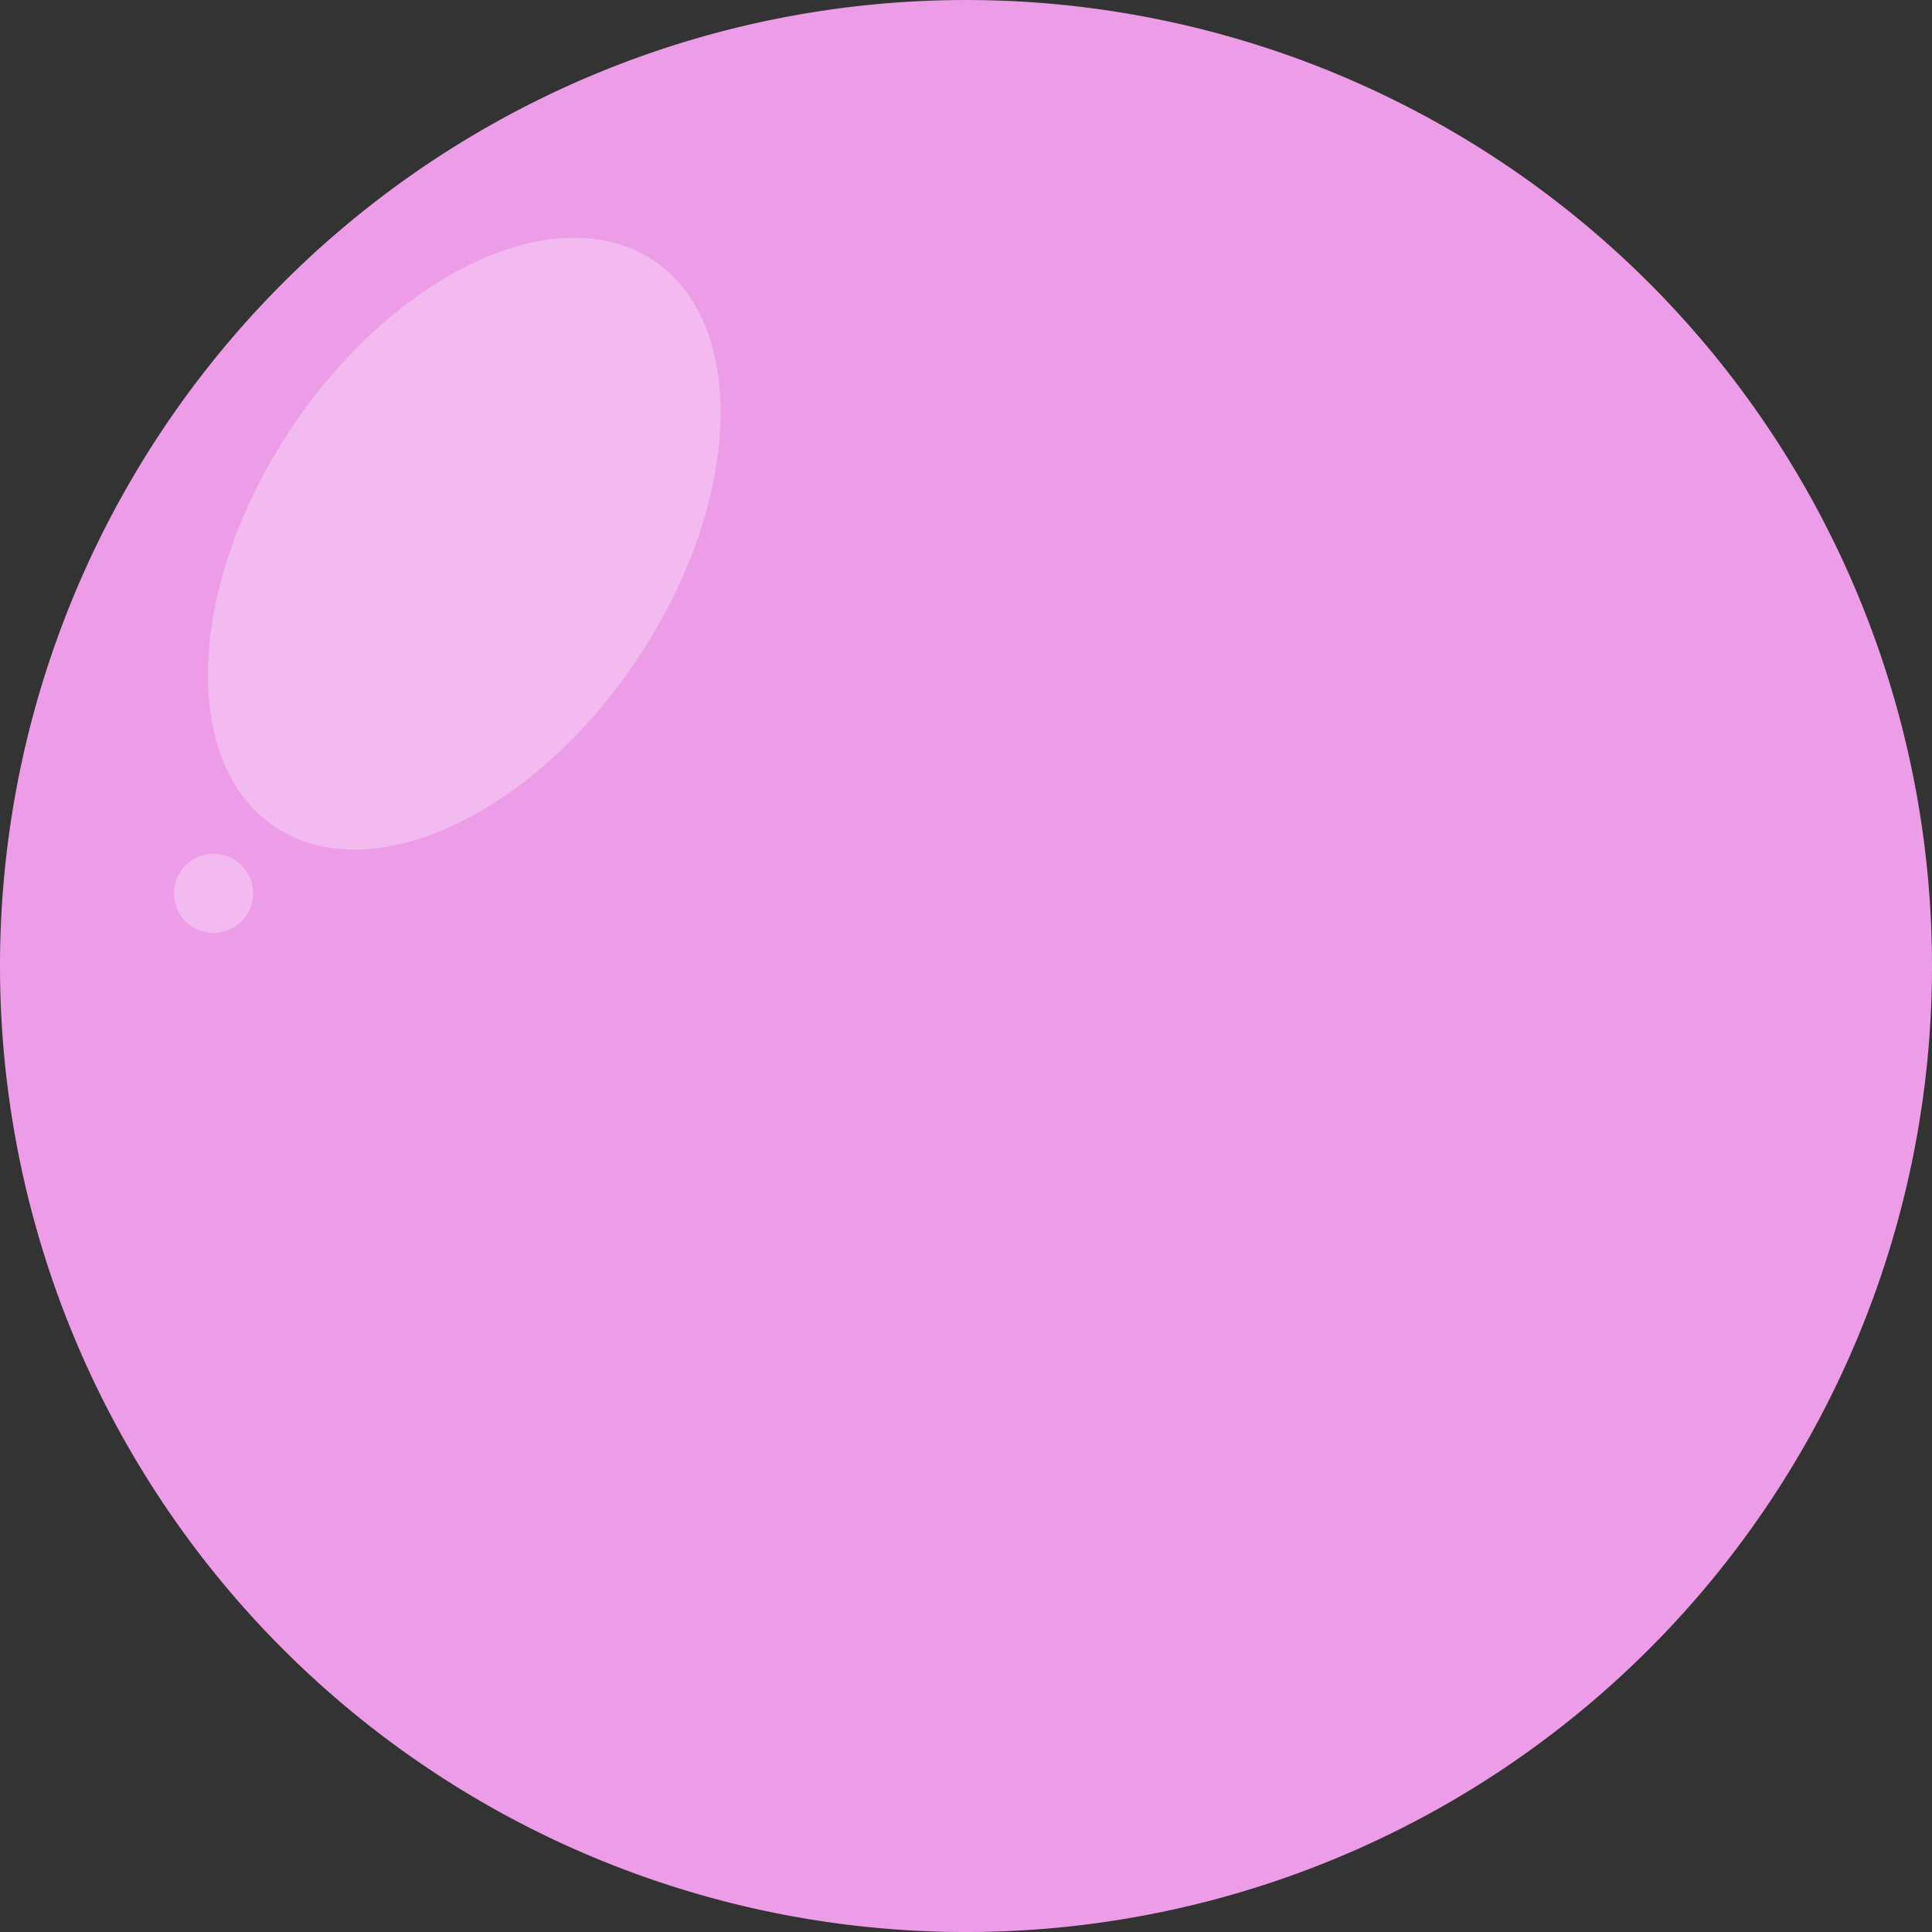 <svg xmlns="http://www.w3.org/2000/svg" width="10" height="10" viewBox="0 0 112 112">
    <rect x="0" y="0" width="112" height="112" fill="#333333" stroke="none"/>
    <defs>
        <style>
            .pinkCircle_cls-2{fill:#fff;opacity:.3}
        </style>
    </defs>
    <g id="그룹_200" transform="translate(-171.222 -289.617)">
        <path id="패스_225" fill="#ed9de8" d="M171.222 345.618a56 56 0 1 0 56-56 56 56 0 0 0-56 56z"/>
        <path id="패스_226" d="M209.107 304.719c5.535 3.7 5.111 14.047-.947 23.116s-15.459 13.418-20.994 9.719-5.111-14.048.947-23.115 15.458-13.418 20.994-9.72z" class="pinkCircle_cls-2"/>
        <path id="패스_227" d="M185.744 340.579a2.294 2.294 0 1 1-2.967-1.312 2.292 2.292 0 0 1 2.967 1.312z" class="pinkCircle_cls-2"/>
    </g>
</svg>
